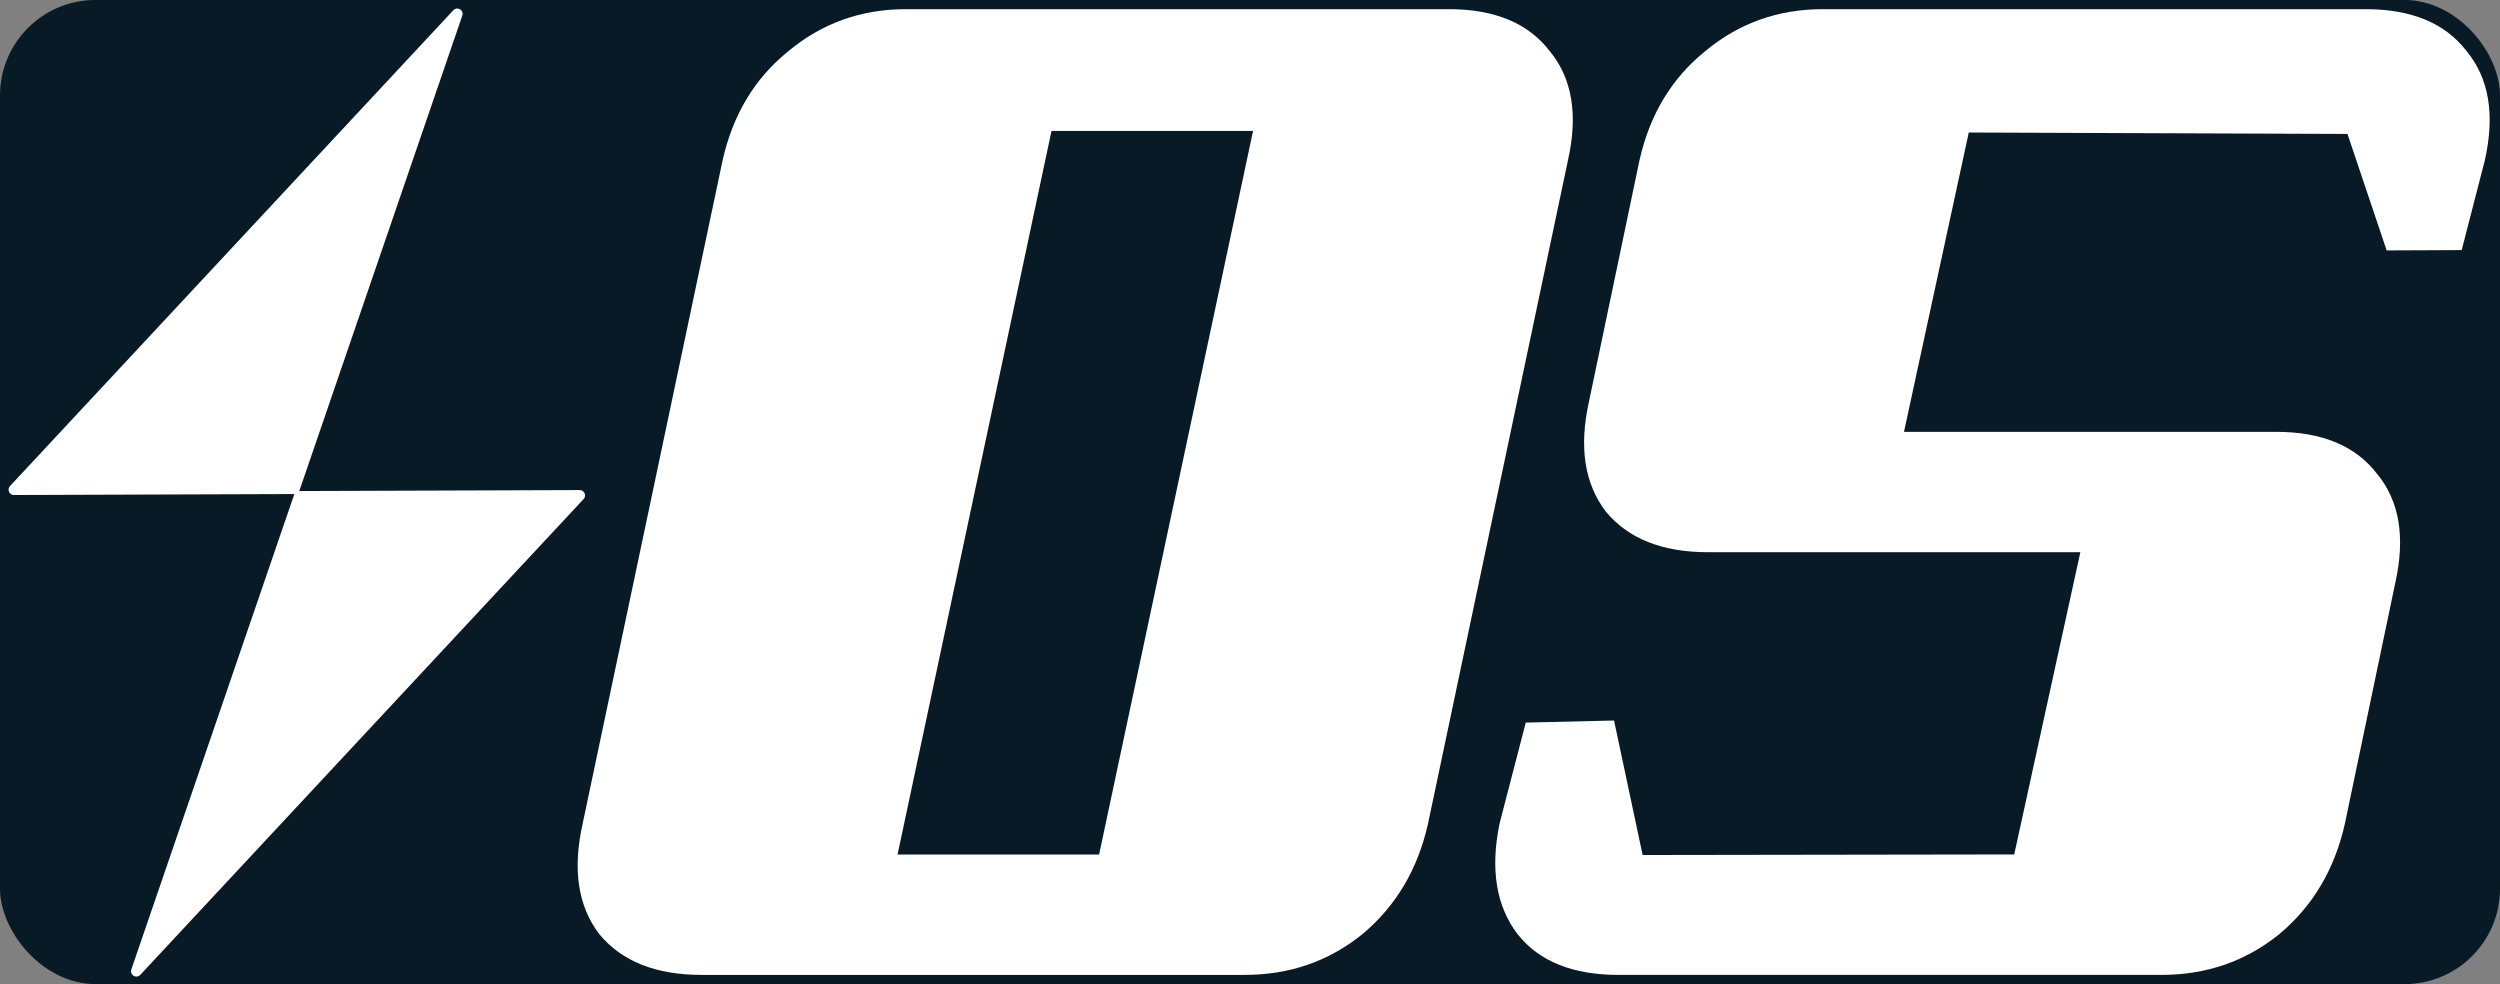 <svg xmlns="http://www.w3.org/2000/svg" xml:space="preserve" viewBox="-3 -3 1006 396"><rect x="-3" y="-3" width="1006" height="396" fill="#808080" stroke="none"/><g id="deeditor_bgCarrier" stroke-width="0">
  <rect id="dee_c_e" x="-3" y="-3" width="1006" height="396" rx="38.4" fill="#071a26" strokewidth="0"/>
</g>
  <path stroke="#ffffff" stroke-linecap="round" stroke-linejoin="round" stroke-width="4.302" d="m180.994 2.588-65.513 191.064-112.875.39L180.994 2.588M51.88 387.809l65.513-191.064 112.875-.39L51.88 387.809" fill="#ffffff"/>
  <g style="line-height:1.25; color:#ffffff;" word-spacing="0">
    <path d="M745.089 440.098q-4.4 19.6-18.8 31.6-14.4 11.6-33.6 11.6h-155.2q-19.6 0-29.2-11.6-9.2-12-4.8-31.6l40-189.6q4.4-19.6 18.8-31.2 14.4-12 33.6-12h155.2q19.6 0 28.8 12 9.6 11.6 5.2 31.2zm-107.6-198-44 206.8h57.6l44-206.8zm350.037 86c13.067 0 22.667 4 28.8 12 6.4 7.733 8.133 18.133 5.2 31.2l-14.4 68.8c-2.933 13.067-9.2 23.6-18.8 31.6-9.6 7.733-20.8 11.6-33.6 11.6h-155.2c-13.067 0-22.667-3.867-28.8-11.6-6.133-8-7.867-18.533-5.2-31.6l7.501-28.907 25.237-.592 8.167 38.436 106.195-.163 18.9-86.373h-106.4c-13.067 0-22.8-3.867-29.2-11.6-6.133-8-7.733-18.533-4.8-31.6l14.4-68.8c2.933-13.067 9.2-23.467 18.8-31.2 9.6-8 20.8-12 33.6-12h155.2c13.067 0 22.667 4 28.8 12 6.4 7.733 8.133 18.133 5.2 31.2l-6.613 25.649-21.446.096-11.197-33.287-108.23-.41-18.515 85.552z" aria-label="OS" font-family="AERO" font-size="400" font-weight="400" letter-spacing="-13.962" style="-inkscape-font-specification:AERO" transform="translate(-477.458 -291.184) scale(1.408)" fill="#ffffff"/>
  </g>
</svg>